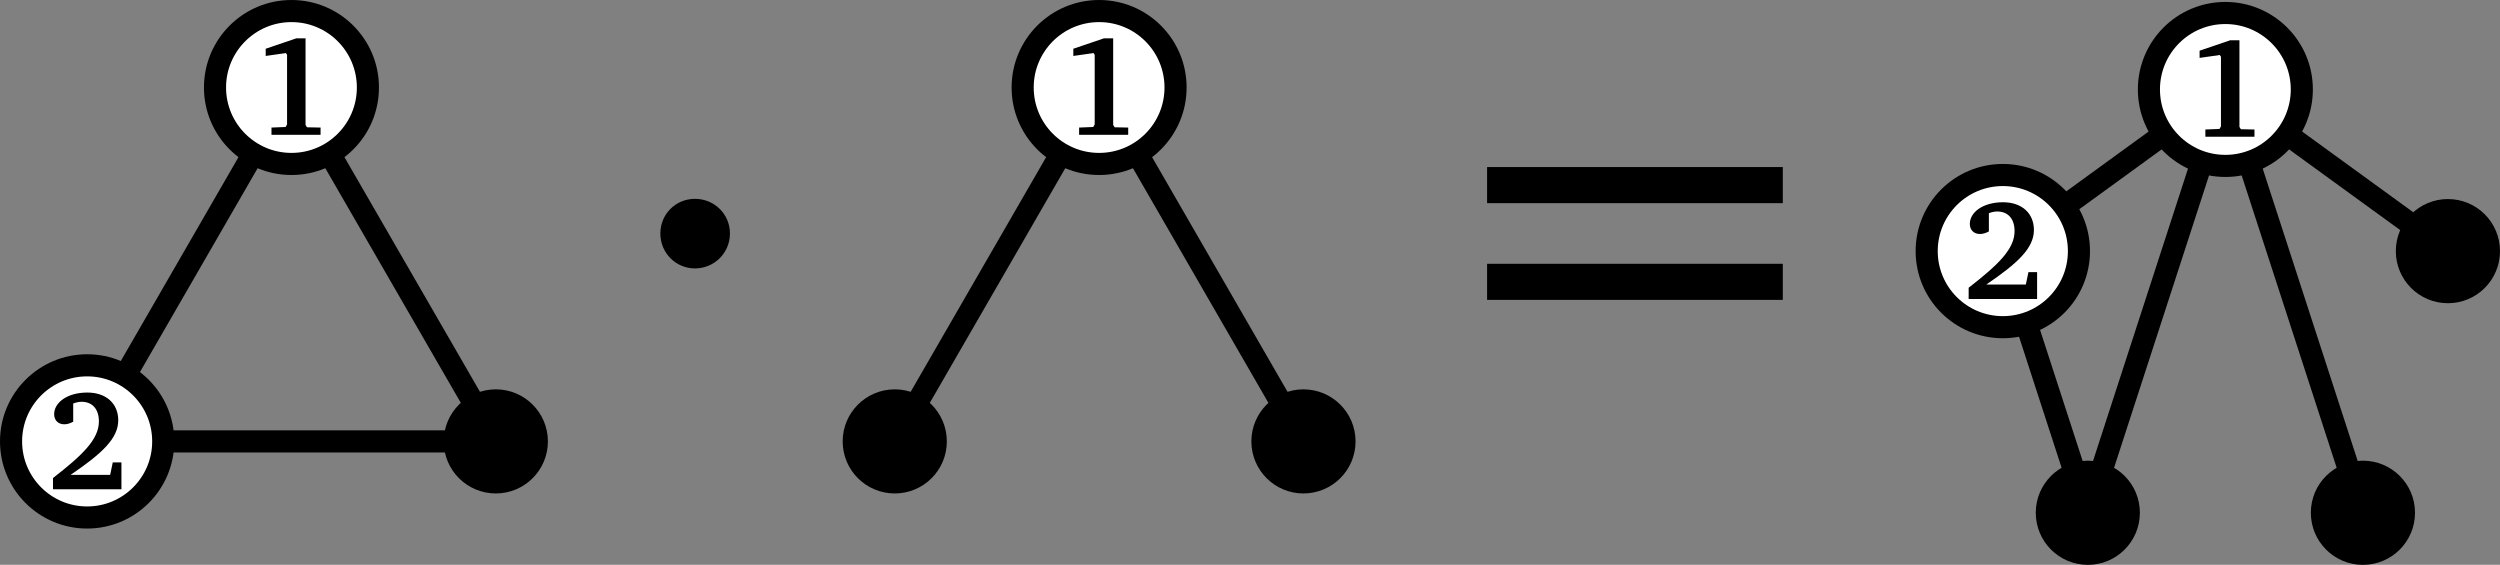 <?xml version="1.0" encoding="UTF-8"?>
<svg xmlns="http://www.w3.org/2000/svg" xmlns:xlink="http://www.w3.org/1999/xlink" width="135.266" height="30.561" viewBox="0 0 135.266 30.561">
<rect x="0" y="0" width="135.266" height="30.561" fill="#808080" stroke="none"/>
<defs>
<g>
<g id="glyph-0-0">
</g>
<g id="glyph-0-1">
<path d="M 2.484 -5.219 L 0.828 -4.656 L 0.828 -4.266 L 1.922 -4.422 L 1.984 -4.328 L 1.984 -0.562 L 1.906 -0.422 L 1.141 -0.391 L 1.141 0 L 3.797 0 L 3.797 -0.391 L 3.062 -0.406 L 2.984 -0.531 L 2.984 -5.219 Z M 2.484 -5.219 "/>
</g>
<g id="glyph-0-2">
<path d="M 1.328 -0.781 C 3.031 -1.938 3.906 -2.75 3.906 -3.734 C 3.906 -4.625 3.266 -5.234 2.234 -5.234 C 1.141 -5.234 0.438 -4.688 0.438 -4.062 C 0.438 -3.734 0.656 -3.516 0.984 -3.516 C 1.141 -3.516 1.297 -3.562 1.469 -3.656 L 1.469 -4.641 C 1.625 -4.703 1.781 -4.734 1.922 -4.734 C 2.5 -4.734 2.859 -4.344 2.859 -3.672 C 2.859 -2.703 1.984 -1.859 0.375 -0.609 L 0.375 0 L 4.078 0 L 4.078 -1.453 L 3.609 -1.453 L 3.469 -0.781 Z M 1.328 -0.781 "/>
</g>
<g id="glyph-1-0">
</g>
<g id="glyph-1-1">
<path d="M 5.219 -6.859 C 5.219 -7.906 4.375 -8.734 3.328 -8.734 C 2.281 -8.734 1.453 -7.906 1.453 -6.859 C 1.453 -5.812 2.281 -4.969 3.328 -4.969 C 4.375 -4.969 5.219 -5.812 5.219 -6.859 Z M 5.219 -6.859 "/>
</g>
<g id="glyph-2-0">
</g>
<g id="glyph-2-1">
<path d="M 1.328 -8.5 L 17.328 -8.5 L 17.328 -10.453 L 1.328 -10.453 Z M 1.328 -3.266 L 17.328 -3.266 L 17.328 -5.219 L 1.328 -5.219 Z M 1.328 -3.266 "/>
</g>
</g>
<clipPath id="clip-0">
<path clip-rule="nonzero" d="M 0 0 L 44 0 L 44 30.562 L 0 30.562 Z M 0 0 "/>
</clipPath>
<clipPath id="clip-1">
<path clip-rule="nonzero" d="M 0 2 L 26 2 L 26 30.562 L 0 30.562 Z M 0 2 "/>
</clipPath>
<clipPath id="clip-2">
<path clip-rule="nonzero" d="M 31 0 L 88 0 L 88 30.562 L 31 30.562 Z M 31 0 "/>
</clipPath>
<clipPath id="clip-3">
<path clip-rule="nonzero" d="M 91 0 L 135.266 0 L 135.266 30.562 L 91 30.562 Z M 91 0 "/>
</clipPath>
<clipPath id="clip-4">
<path clip-rule="nonzero" d="M 99 0 L 135.266 0 L 135.266 26 L 99 26 Z M 99 0 "/>
</clipPath>
<clipPath id="clip-5">
<path clip-rule="nonzero" d="M 87 0 L 130 0 L 130 30.562 L 87 30.562 Z M 87 0 "/>
</clipPath>
<clipPath id="clip-6">
<path clip-rule="nonzero" d="M 110 24 L 116 24 L 116 30.562 L 110 30.562 Z M 110 24 "/>
</clipPath>
<clipPath id="clip-7">
<path clip-rule="nonzero" d="M 125 24 L 131 24 L 131 30.562 L 125 30.562 Z M 125 24 "/>
</clipPath>
<clipPath id="clip-8">
<path clip-rule="nonzero" d="M 129 10 L 135.266 10 L 135.266 17 L 129 17 Z M 129 10 "/>
</clipPath>
</defs>
<g clip-path="url(#clip-0)">
<path fill="none" stroke-width="1.196" stroke-linecap="butt" stroke-linejoin="miter" stroke="rgb(0%, 0%, 0%)" stroke-opacity="1" stroke-miterlimit="10" d="M -0.001 12.766 L -11.056 -6.383 M -11.056 -6.383 L 11.057 -6.383 M -0.001 12.766 L 11.057 -6.383 " transform="matrix(1, 0, 0, -1, 15.771, 17.5)"/>
</g>
<path fill-rule="nonzero" fill="rgb(100%, 100%, 100%)" fill-opacity="1" stroke-width="1.196" stroke-linecap="butt" stroke-linejoin="miter" stroke="rgb(0%, 0%, 0%)" stroke-opacity="1" stroke-miterlimit="10" d="M 4.135 12.766 C 4.135 15.051 2.284 16.902 -0.001 16.902 C -2.283 16.902 -4.138 15.051 -4.138 12.766 C -4.138 10.48 -2.283 8.629 -0.001 8.629 C 2.284 8.629 4.135 10.48 4.135 12.766 Z M 4.135 12.766 " transform="matrix(1, 0, 0, -1, 15.771, 17.5)"/>
<g fill="rgb(0%, 0%, 0%)" fill-opacity="1">
<use xlink:href="#glyph-0-1" x="13.548" y="7.293"/>
</g>
<path fill-rule="nonzero" fill="rgb(100%, 100%, 100%)" fill-opacity="1" d="M 8.832 23.883 C 8.832 21.609 6.988 19.766 4.715 19.766 C 2.441 19.766 0.598 21.609 0.598 23.883 C 0.598 26.156 2.441 28 4.715 28 C 6.988 28 8.832 26.156 8.832 23.883 Z M 8.832 23.883 "/>
<g clip-path="url(#clip-1)">
<path fill="none" stroke-width="1.196" stroke-linecap="butt" stroke-linejoin="miter" stroke="rgb(0%, 0%, 0%)" stroke-opacity="1" stroke-miterlimit="10" d="M -6.939 -6.383 C -6.939 -4.109 -8.783 -2.266 -11.056 -2.266 C -13.33 -2.266 -15.173 -4.109 -15.173 -6.383 C -15.173 -8.656 -13.33 -10.5 -11.056 -10.5 C -8.783 -10.5 -6.939 -8.656 -6.939 -6.383 Z M -6.939 -6.383 " transform="matrix(1, 0, 0, -1, 15.771, 17.5)"/>
</g>
<g fill="rgb(0%, 0%, 0%)" fill-opacity="1">
<use xlink:href="#glyph-0-2" x="2.492" y="26.473"/>
</g>
<path fill-rule="nonzero" fill="rgb(0%, 0%, 0%)" fill-opacity="1" d="M 29.645 23.883 C 29.645 22.328 28.383 21.066 26.828 21.066 C 25.27 21.066 24.008 22.328 24.008 23.883 C 24.008 25.438 25.27 26.699 26.828 26.699 C 28.383 26.699 29.645 25.438 29.645 23.883 Z M 29.645 23.883 "/>
<g fill="rgb(0%, 0%, 0%)" fill-opacity="1">
<use xlink:href="#glyph-1-1" x="34.276" y="19.492"/>
</g>
<g clip-path="url(#clip-2)">
<path fill="none" stroke-width="1.196" stroke-linecap="butt" stroke-linejoin="miter" stroke="rgb(0%, 0%, 0%)" stroke-opacity="1" stroke-miterlimit="10" d="M -0 12.766 L -11.055 -6.383 M -0 12.766 L 11.054 -6.383 " transform="matrix(1, 0, 0, -1, 59.469, 17.5)"/>
</g>
<path fill-rule="nonzero" fill="rgb(100%, 100%, 100%)" fill-opacity="1" stroke-width="1.196" stroke-linecap="butt" stroke-linejoin="miter" stroke="rgb(0%, 0%, 0%)" stroke-opacity="1" stroke-miterlimit="10" d="M 4.136 12.766 C 4.136 15.051 2.285 16.902 -0 16.902 C -2.285 16.902 -4.137 15.051 -4.137 12.766 C -4.137 10.48 -2.285 8.629 -0 8.629 C 2.285 8.629 4.136 10.48 4.136 12.766 Z M 4.136 12.766 " transform="matrix(1, 0, 0, -1, 59.469, 17.5)"/>
<g fill="rgb(0%, 0%, 0%)" fill-opacity="1">
<use xlink:href="#glyph-0-1" x="57.246" y="7.293"/>
</g>
<path fill-rule="nonzero" fill="rgb(0%, 0%, 0%)" fill-opacity="1" d="M 51.23 23.883 C 51.23 22.328 49.969 21.066 48.414 21.066 C 46.855 21.066 45.594 22.328 45.594 23.883 C 45.594 25.438 46.855 26.699 48.414 26.699 C 49.969 26.699 51.23 25.438 51.23 23.883 Z M 51.23 23.883 "/>
<path fill-rule="nonzero" fill="rgb(0%, 0%, 0%)" fill-opacity="1" d="M 73.344 23.883 C 73.344 22.328 72.082 21.066 70.523 21.066 C 68.969 21.066 67.707 22.328 67.707 23.883 C 67.707 25.438 68.969 26.699 70.523 26.699 C 72.082 26.699 73.344 25.438 73.344 23.883 Z M 73.344 23.883 "/>
<g fill="rgb(0%, 0%, 0%)" fill-opacity="1">
<use xlink:href="#glyph-2-1" x="79.133" y="19.492"/>
</g>
<g clip-path="url(#clip-3)">
<path fill="none" stroke-width="1.196" stroke-linecap="butt" stroke-linejoin="miter" stroke="rgb(0%, 0%, 0%)" stroke-opacity="1" stroke-miterlimit="10" d="M -0.001 12.66 L -12.04 3.914 M -0.001 12.66 L -7.442 -10.242 M -12.04 3.914 L -7.442 -10.242 M -0.001 12.66 L 7.441 -10.242 M -0.001 12.66 L 12.042 3.914 " transform="matrix(1, 0, 0, -1, 120.407, 17.5)"/>
</g>
<path fill-rule="nonzero" fill="rgb(100%, 100%, 100%)" fill-opacity="1" d="M 124.543 4.84 C 124.543 2.555 122.691 0.703 120.406 0.703 C 118.121 0.703 116.27 2.555 116.27 4.84 C 116.27 7.125 118.121 8.977 120.406 8.977 C 122.691 8.977 124.543 7.125 124.543 4.84 Z M 124.543 4.84 "/>
<g clip-path="url(#clip-4)">
<path fill="none" stroke-width="1.196" stroke-linecap="butt" stroke-linejoin="miter" stroke="rgb(0%, 0%, 0%)" stroke-opacity="1" stroke-miterlimit="10" d="M 4.136 12.66 C 4.136 14.945 2.284 16.797 -0.001 16.797 C -2.286 16.797 -4.137 14.945 -4.137 12.66 C -4.137 10.375 -2.286 8.523 -0.001 8.523 C 2.284 8.523 4.136 10.375 4.136 12.66 Z M 4.136 12.66 " transform="matrix(1, 0, 0, -1, 120.407, 17.5)"/>
</g>
<g fill="rgb(0%, 0%, 0%)" fill-opacity="1">
<use xlink:href="#glyph-0-1" x="118.184" y="7.398"/>
</g>
<path fill-rule="nonzero" fill="rgb(100%, 100%, 100%)" fill-opacity="1" d="M 112.484 13.586 C 112.484 11.312 110.641 9.469 108.367 9.469 C 106.09 9.469 104.246 11.312 104.246 13.586 C 104.246 15.863 106.09 17.703 108.367 17.703 C 110.641 17.703 112.484 15.863 112.484 13.586 Z M 112.484 13.586 "/>
<g clip-path="url(#clip-5)">
<path fill="none" stroke-width="1.196" stroke-linecap="butt" stroke-linejoin="miter" stroke="rgb(0%, 0%, 0%)" stroke-opacity="1" stroke-miterlimit="10" d="M -7.923 3.914 C -7.923 6.188 -9.766 8.031 -12.04 8.031 C -14.317 8.031 -16.161 6.188 -16.161 3.914 C -16.161 1.637 -14.317 -0.203 -12.04 -0.203 C -9.766 -0.203 -7.923 1.637 -7.923 3.914 Z M -7.923 3.914 " transform="matrix(1, 0, 0, -1, 120.407, 17.5)"/>
</g>
<g fill="rgb(0%, 0%, 0%)" fill-opacity="1">
<use xlink:href="#glyph-0-2" x="106.142" y="16.177"/>
</g>
<g clip-path="url(#clip-6)">
<path fill-rule="nonzero" fill="rgb(0%, 0%, 0%)" fill-opacity="1" d="M 115.781 27.742 C 115.781 26.188 114.52 24.926 112.965 24.926 C 111.41 24.926 110.148 26.188 110.148 27.742 C 110.148 29.301 111.41 30.562 112.965 30.562 C 114.52 30.562 115.781 29.301 115.781 27.742 Z M 115.781 27.742 "/>
</g>
<g clip-path="url(#clip-7)">
<path fill-rule="nonzero" fill="rgb(0%, 0%, 0%)" fill-opacity="1" d="M 130.668 27.742 C 130.668 26.188 129.406 24.926 127.848 24.926 C 126.293 24.926 125.031 26.188 125.031 27.742 C 125.031 29.301 126.293 30.562 127.848 30.562 C 129.406 30.562 130.668 29.301 130.668 27.742 Z M 130.668 27.742 "/>
</g>
<g clip-path="url(#clip-8)">
<path fill-rule="nonzero" fill="rgb(0%, 0%, 0%)" fill-opacity="1" d="M 135.266 13.586 C 135.266 12.031 134.004 10.77 132.449 10.77 C 130.891 10.77 129.629 12.031 129.629 13.586 C 129.629 15.145 130.891 16.406 132.449 16.406 C 134.004 16.406 135.266 15.145 135.266 13.586 Z M 135.266 13.586 "/>
</g>
</svg>
